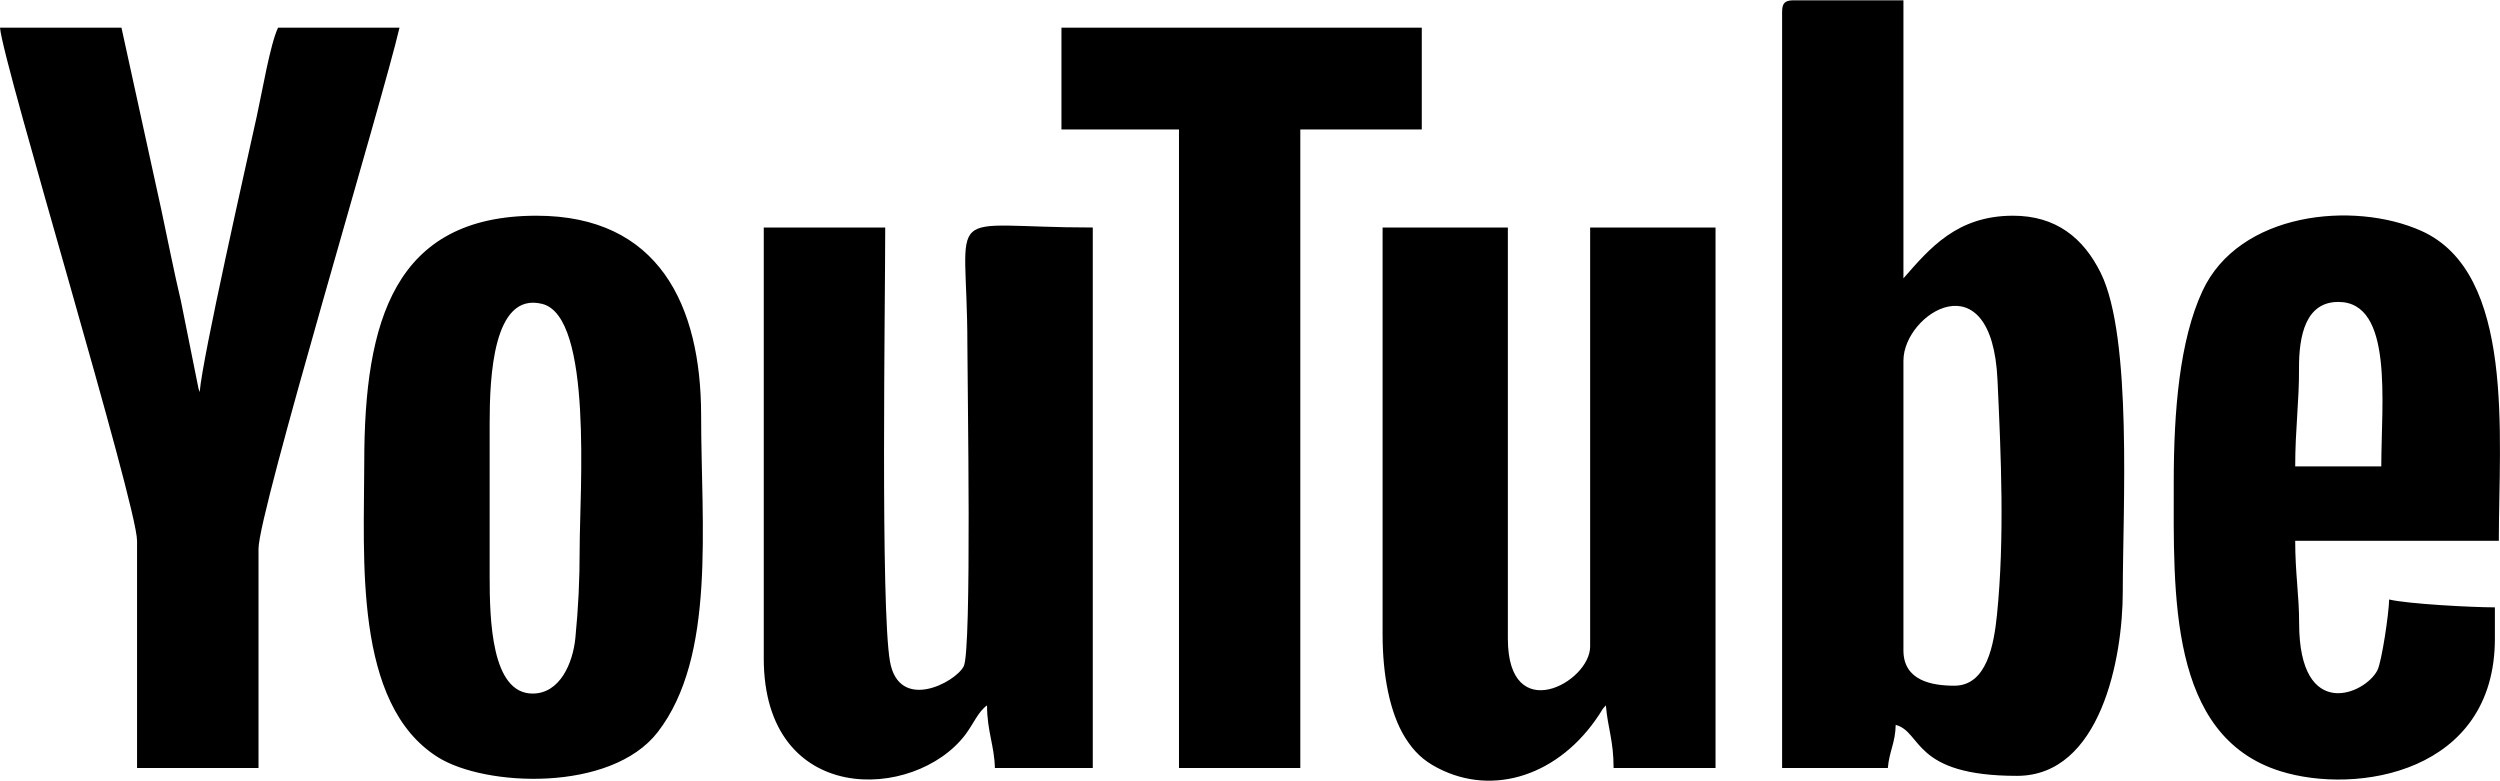 <?xml version="1.0" encoding="UTF-8"?>
<!DOCTYPE svg PUBLIC "-//W3C//DTD SVG 1.1//EN" "http://www.w3.org/Graphics/SVG/1.1/DTD/svg11.dtd">
<!-- Creator: CorelDRAW -->
<svg xmlns="http://www.w3.org/2000/svg" xml:space="preserve" width="637px" height="199px" version="1.1" style="shape-rendering:geometricPrecision; text-rendering:geometricPrecision; image-rendering:optimizeQuality; fill-rule:evenodd; clip-rule:evenodd"
viewBox="0 0 190.8 59.56"
 xmlns:xlink="http://www.w3.org/1999/xlink"
 xmlns:xodm="http://www.corel.com/coreldraw/odm/2003">
 <defs>
  <style type="text/css">
   <![CDATA[
    .fil0 {fill:black}
   ]]>
  </style>
 </defs>
 <g id="Camada_x0020_1">
  <path class="fil0" d="M149.16 52.31c-1.71,0 -3.89,-0.38 -3.89,-2.69l0 -22.12c0,-3.62 6.76,-7.88 7.18,1.49 0.27,5.82 0.55,12.06 -0.04,17.9 -0.23,2.24 -0.76,5.42 -3.25,5.42zm-68.15 -42.45l8.97 0 0 48.73 9.26 0 0 -48.73 9.27 0 0 -7.77 -27.5 0 0 7.77zm97.45 13.16c4.23,0 3.28,7.7 3.28,12.55l-6.57 0c0,-2.84 0.31,-5.02 0.29,-7.48 -0.01,-2.55 0.53,-5.07 3,-5.07zm-12.56 13.75c0,8.51 -0.42,19.38 8.13,22.06 5.82,1.83 16.38,0.13 16.38,-10.11l0 -2.39c-1.75,0 -6.65,-0.26 -8.07,-0.6 -0.02,1.07 -0.56,4.71 -0.89,5.39 -0.92,1.84 -5.98,4 -5.98,-3.59 0,-2.12 -0.3,-3.79 -0.3,-6.28l15.54 0c0,-7.96 1.28,-20.45 -5.93,-23.66 -5.13,-2.29 -13.9,-1.45 -16.7,4.62 -1.74,3.77 -2.18,9.15 -2.18,14.56zm-155.44 4.48l0 17.34 9.27 0 0 -16.74c0,-2.81 9.48,-34.25 10.76,-39.76l-9.27 0c-0.6,1.26 -1.22,4.94 -1.62,6.75 -0.82,3.74 -4.13,18.32 -4.36,21.05 -0.04,-0.06 -0.07,-0.25 -0.08,-0.21l-1.35 -6.72c-0.54,-2.28 -1.03,-4.79 -1.48,-6.89l-3.06 -13.98 -9.27 0c0.23,2.78 10.46,36.41 10.46,39.16zm30.19 11.66c-3.15,0 -3.28,-5.63 -3.28,-8.97l0 -11.66c0,-3.49 0.25,-10.05 4.01,-9.11 3.89,0.97 2.86,14.36 2.86,18.68 0,2.47 -0.1,4.47 -0.33,6.84 -0.19,1.89 -1.17,4.22 -3.26,4.22zm-12.85 -17.64c0,7.3 -0.84,18.43 5.61,22.49 3.6,2.27 13.21,2.7 16.78,-1.9 4.47,-5.77 3.32,-15.75 3.32,-24.17 0,-8.43 -3.24,-15.25 -12.56,-15.25 -10.85,0 -13.15,8.03 -13.15,18.83zm30.49 14.95c0,11.34 11.52,10.93 15.39,5.82 0.64,-0.86 0.97,-1.74 1.65,-2.23 0,1.95 0.56,3.08 0.6,4.78l7.47 0 0 -41.25c-11.78,0 -9.57,-2.03 -9.57,8.96 0,2.89 0.35,23.33 -0.28,24.53 -0.65,1.25 -4.95,3.5 -5.63,-0.38 -0.72,-4.18 -0.36,-27.26 -0.36,-33.11l-9.27 0 0 32.88zm47.23 -1.8c0,3.02 0.53,5.94 1.72,7.85 0.68,1.08 1.39,1.75 2.47,2.31 4.28,2.24 9.34,0.54 12.35,-4.08 0.38,-0.57 0.1,-0.24 0.5,-0.69 0.14,1.71 0.59,2.68 0.59,4.78l7.78 0 0 -41.25 -9.57 0 0 31.98c0,2.75 -6.28,6.15 -6.28,-0.6l0 -31.38 -9.56 0 0 31.08zm30.49 -47.52l0 57.69 8.07 0c0.11,-1.29 0.57,-1.9 0.6,-3.29 2.04,0.54 1.25,3.89 9.26,3.89 6.38,0 8.07,-8.98 8.07,-14.05 0,-6.26 0.75,-19.4 -1.68,-24.33 -1.33,-2.69 -3.43,-4.37 -6.69,-4.37 -4.28,0 -6.36,2.48 -8.37,4.78l0 -21.22 -8.36 0 -0.04 0c-0.66,0.01 -0.86,0.22 -0.86,0.9z"/>
 </g>
</svg>
